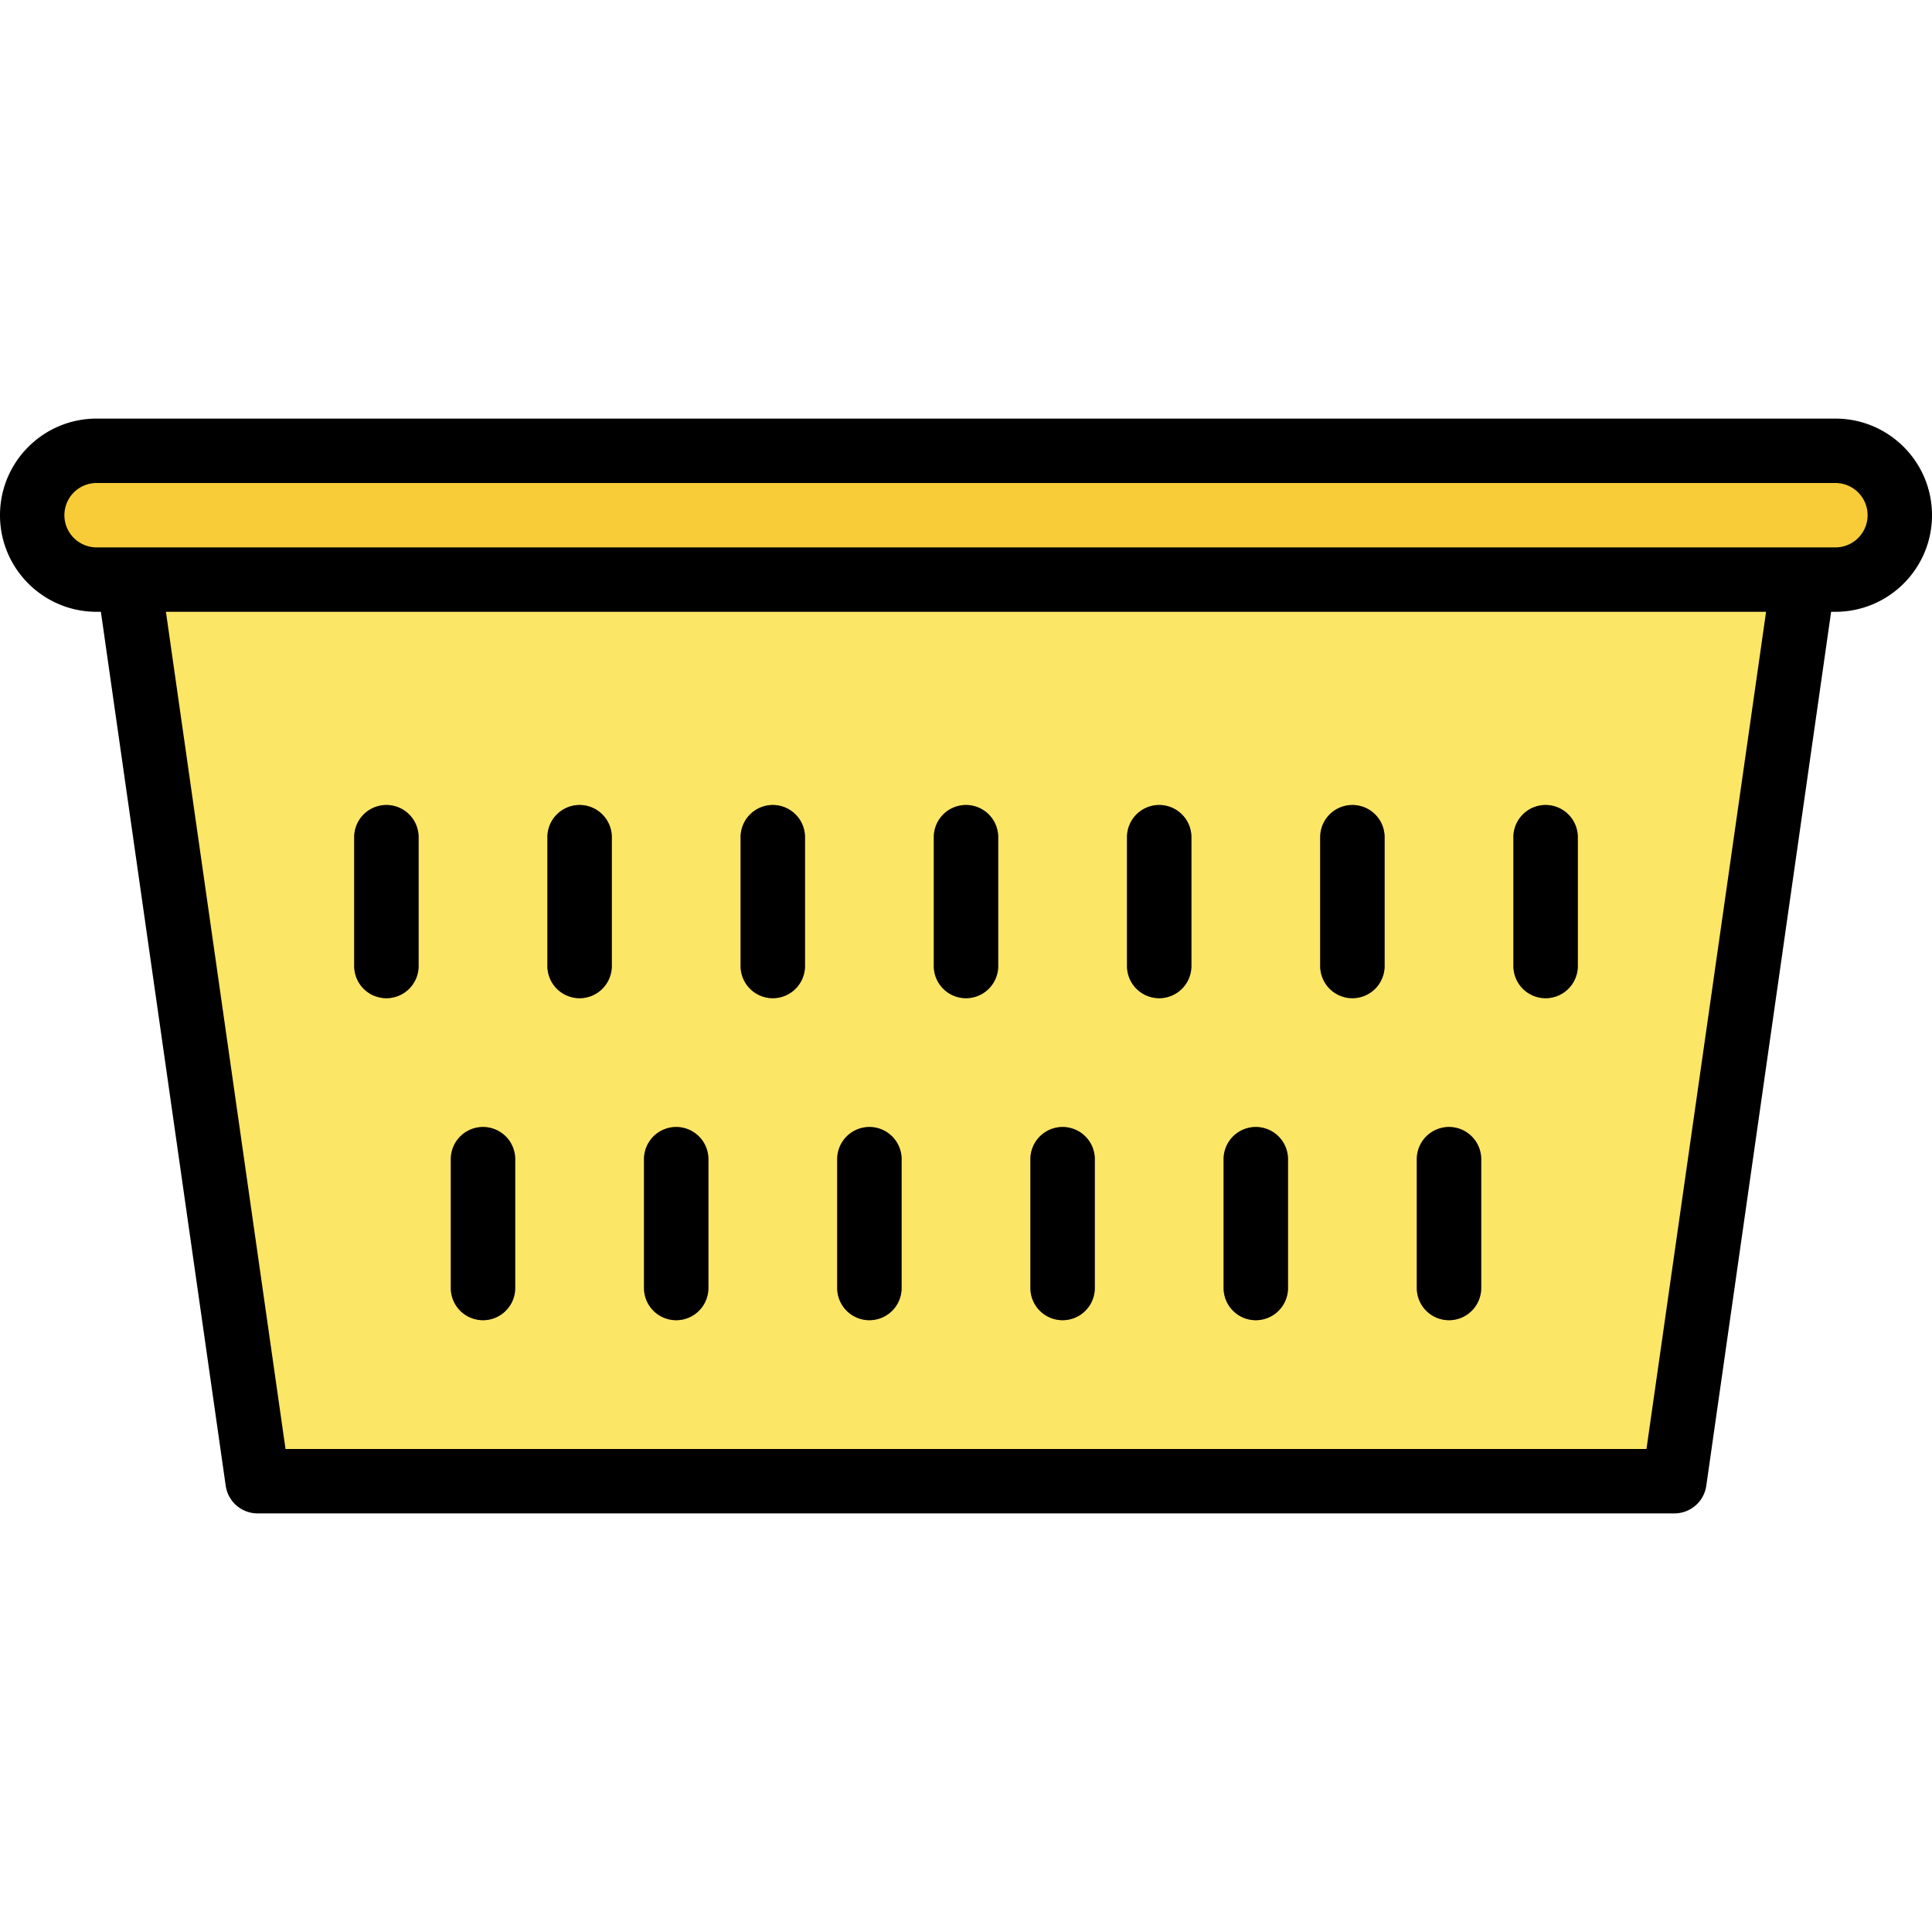 <svg height="640" viewBox="0 -104 480 480" width="640" xmlns="http://www.w3.org/2000/svg"><path d="M24 8h432c8.836 0 16 7.164 16 16s-7.164 16-16 16H24c-8.836 0-16-7.164-16-16S15.164 8 24 8zm0 0" fill="#f7cc38"/><path d="M416 264H64L32 40h416zm0 0" fill="#fce666"/><g fill="#ac8168"><path d="M240 144a8 8 0 0 1-8-8v-32a8 8 0 0 1 16 0v32a8 8 0 0 1-8 8zm0 0M144 144a8 8 0 0 1-8-8v-32a8 8 0 0 1 16 0v32a8 8 0 0 1-8 8zm0 0M192 144a8 8 0 0 1-8-8v-32a8 8 0 0 1 16 0v32a8 8 0 0 1-8 8zm0 0M96 144a8 8 0 0 1-8-8v-32a8 8 0 0 1 16 0v32a8 8 0 0 1-8 8zm0 0M336 144a8 8 0 0 1-8-8v-32a8 8 0 0 1 16 0v32a8 8 0 0 1-8 8zm0 0M288 144a8 8 0 0 1-8-8v-32a8 8 0 0 1 16 0v32a8 8 0 0 1-8 8zm0 0M216 224a8 8 0 0 1-8-8v-32a8 8 0 0 1 16 0v32a8 8 0 0 1-8 8zm0 0M168 224a8 8 0 0 1-8-8v-32a8 8 0 0 1 16 0v32a8 8 0 0 1-8 8zm0 0M312 224a8 8 0 0 1-8-8v-32a8 8 0 0 1 16 0v32a8 8 0 0 1-8 8zm0 0M264 224a8 8 0 0 1-8-8v-32a8 8 0 0 1 16 0v32a8 8 0 0 1-8 8zm0 0M360 224a8 8 0 0 1-8-8v-32a8 8 0 0 1 16 0v32a8 8 0 0 1-8 8zm0 0M384 144a8 8 0 0 1-8-8v-32a8 8 0 0 1 16 0v32a8 8 0 0 1-8 8zm0 0M120 224a8 8 0 0 1-8-8v-32a8 8 0 0 1 16 0v32a8 8 0 0 1-8 8zm0 0"/></g><path d="M24 48h1.063l31.015 217.137A8.004 8.004 0 0 0 64 272h352a8.004 8.004 0 0 0 7.922-6.863L454.937 48H456c13.254 0 24-10.746 24-24S469.254 0 456 0H24C10.746 0 0 10.746 0 24s10.746 24 24 24zm385.063 208H70.938L41.222 48h397.554zM24 16h432a8 8 0 0 1 0 16H24a8 8 0 0 1 0-16zm0 0"/><path d="M240 144a8 8 0 0 0 8-8v-32a8 8 0 0 0-16 0v32a8 8 0 0 0 8 8zm0 0M144 144a8 8 0 0 0 8-8v-32a8 8 0 0 0-16 0v32a8 8 0 0 0 8 8zm0 0M192 144a8 8 0 0 0 8-8v-32a8 8 0 0 0-16 0v32a8 8 0 0 0 8 8zm0 0M96 144a8 8 0 0 0 8-8v-32a8 8 0 0 0-16 0v32a8 8 0 0 0 8 8zm0 0M336 144a8 8 0 0 0 8-8v-32a8 8 0 0 0-16 0v32a8 8 0 0 0 8 8zm0 0M288 144a8 8 0 0 0 8-8v-32a8 8 0 0 0-16 0v32a8 8 0 0 0 8 8zm0 0M216 224a8 8 0 0 0 8-8v-32a8 8 0 0 0-16 0v32a8 8 0 0 0 8 8zm0 0M168 224a8 8 0 0 0 8-8v-32a8 8 0 0 0-16 0v32a8 8 0 0 0 8 8zm0 0M312 224a8 8 0 0 0 8-8v-32a8 8 0 0 0-16 0v32a8 8 0 0 0 8 8zm0 0M264 224a8 8 0 0 0 8-8v-32a8 8 0 0 0-16 0v32a8 8 0 0 0 8 8zm0 0M360 224a8 8 0 0 0 8-8v-32a8 8 0 0 0-16 0v32a8 8 0 0 0 8 8zm0 0M384 144a8 8 0 0 0 8-8v-32a8 8 0 0 0-16 0v32a8 8 0 0 0 8 8zm0 0M120 224a8 8 0 0 0 8-8v-32a8 8 0 0 0-16 0v32a8 8 0 0 0 8 8zm0 0"/></svg>